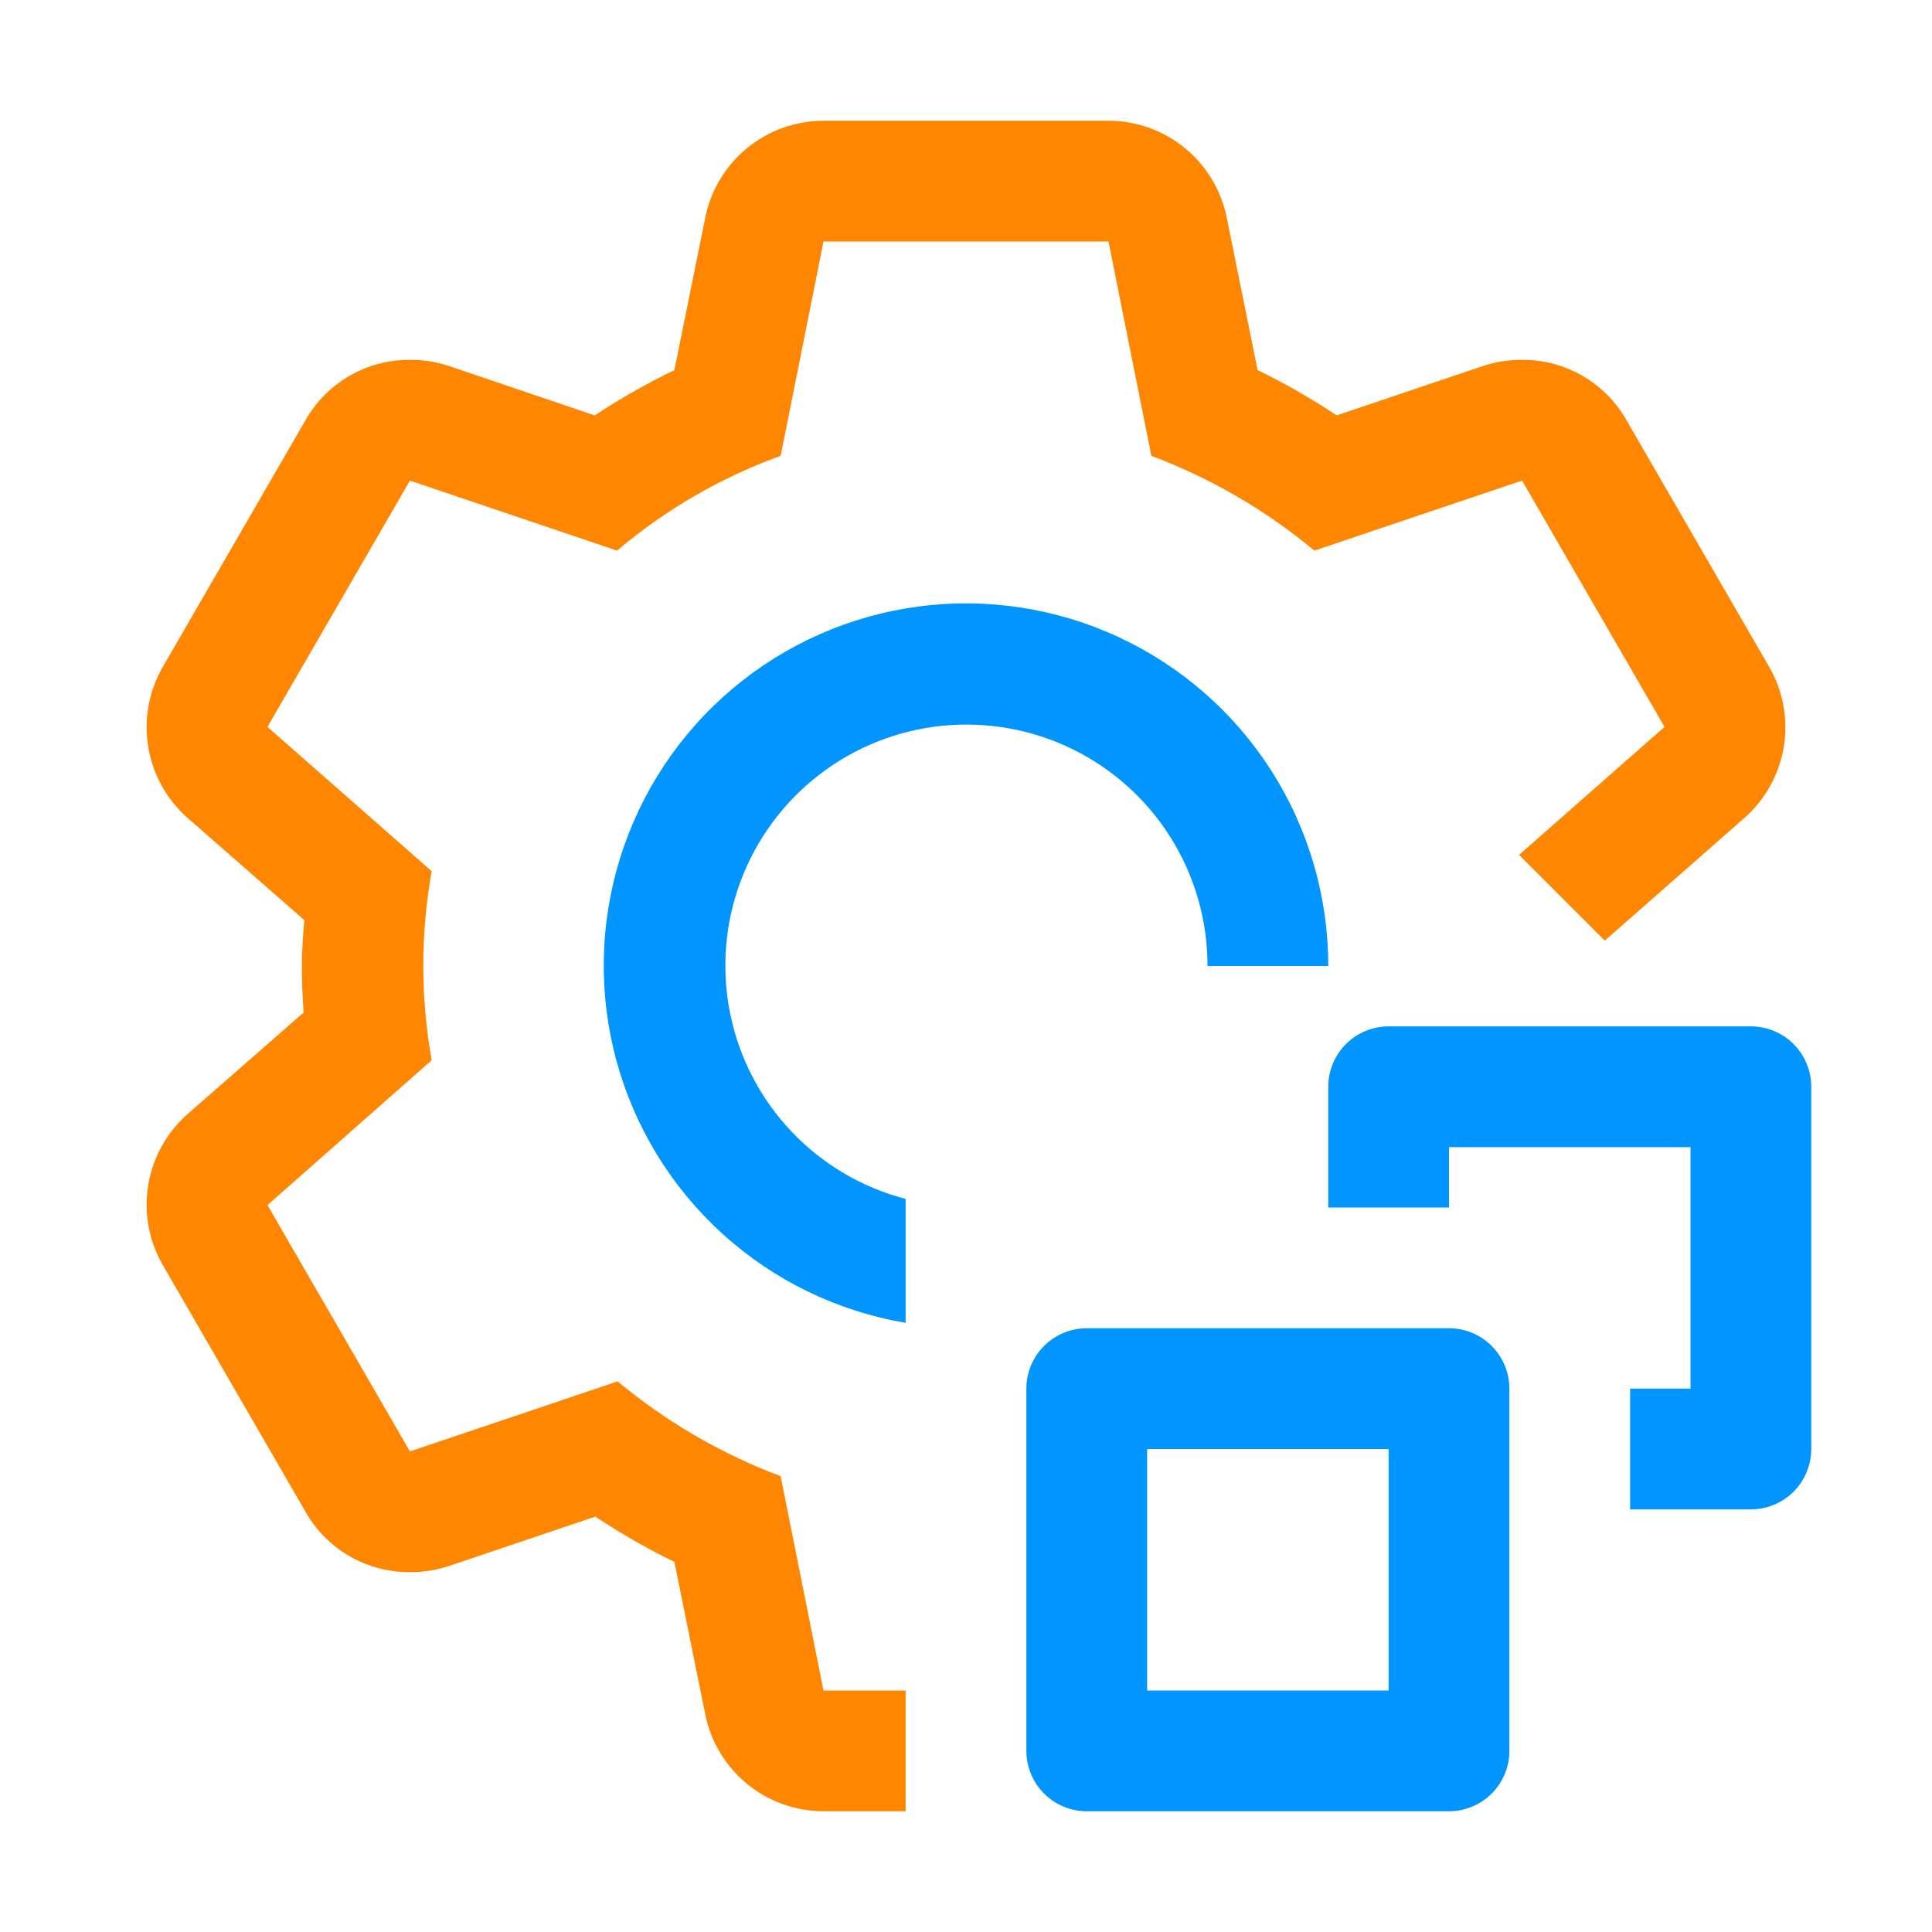 <svg width="93" height="93" viewBox="0 0 93 93" fill="none" xmlns="http://www.w3.org/2000/svg">
<path d="M84.281 72.656H78.469V66.844H81.375V55.219H69.75V58.125H63.938V52.312C63.938 51.542 64.244 50.803 64.789 50.258C65.334 49.712 66.073 49.406 66.844 49.406H84.281C85.052 49.406 85.791 49.712 86.336 50.258C86.881 50.803 87.188 51.542 87.188 52.312V69.75C87.188 70.521 86.881 71.26 86.336 71.805C85.791 72.35 85.052 72.656 84.281 72.656Z" fill="#0095FF"/>
<path d="M69.75 87.188H52.312C51.542 87.188 50.803 86.881 50.258 86.336C49.712 85.791 49.406 85.052 49.406 84.281V66.844C49.406 66.073 49.712 65.334 50.258 64.789C50.803 64.244 51.542 63.938 52.312 63.938H69.75C70.521 63.938 71.26 64.244 71.805 64.789C72.35 65.334 72.656 66.073 72.656 66.844V84.281C72.656 85.052 72.35 85.791 71.805 86.336C71.26 86.881 70.521 87.188 69.75 87.188ZM55.219 81.375H66.844V69.75H55.219V81.375ZM43.594 57.712C41.494 57.165 39.589 56.04 38.097 54.465C36.604 52.89 35.583 50.927 35.15 48.801C34.716 46.675 34.888 44.469 35.644 42.436C36.401 40.402 37.713 38.621 39.431 37.295C41.149 35.97 43.205 35.152 45.364 34.936C47.523 34.72 49.7 35.113 51.647 36.072C53.594 37.031 55.233 38.516 56.378 40.359C57.523 42.203 58.128 44.33 58.125 46.5H63.938C63.941 43.175 62.993 39.918 61.207 37.113C59.42 34.309 56.869 32.074 53.853 30.671C50.838 29.269 47.485 28.758 44.189 29.199C40.893 29.64 37.792 31.013 35.251 33.159C32.71 35.304 30.836 38.131 29.849 41.306C28.861 44.482 28.803 47.873 29.68 51.081C30.557 54.288 32.332 57.178 34.798 59.41C37.263 61.642 40.315 63.122 43.594 63.676V57.712Z" fill="#0095FF"/>
<path d="M83.962 39.38L77.248 45.279L73.121 41.153L80.125 34.991L73.266 23.134L63.269 26.505C60.927 24.556 58.275 23.013 55.422 21.942L53.359 11.625H39.641L37.578 21.942C34.702 22.983 32.035 24.528 29.702 26.505L19.733 23.134L12.875 34.991L20.78 41.937C20.242 44.946 20.242 48.025 20.78 51.034L12.875 58.009L19.733 69.866L29.731 66.495C32.073 68.444 34.725 69.987 37.578 71.058L39.641 81.375H43.594V87.188H39.641C38.297 87.186 36.995 86.72 35.956 85.867C34.918 85.013 34.207 83.827 33.945 82.508L32.463 75.185C31.147 74.543 29.875 73.815 28.656 73.005L21.593 75.388C20.993 75.584 20.365 75.682 19.733 75.679C18.712 75.686 17.708 75.42 16.824 74.909C15.941 74.398 15.209 73.661 14.706 72.772L7.847 60.915C7.168 59.75 6.916 58.385 7.134 57.054C7.351 55.723 8.024 54.509 9.038 53.62L14.618 48.738C14.56 47.982 14.531 47.256 14.531 46.5C14.531 45.744 14.589 45.018 14.648 44.291L9.038 39.38C8.024 38.491 7.351 37.277 7.134 35.946C6.916 34.615 7.168 33.25 7.847 32.085L14.706 20.227C15.209 19.339 15.941 18.602 16.824 18.091C17.708 17.58 18.712 17.314 19.733 17.321C20.365 17.318 20.993 17.416 21.593 17.612L28.627 19.995C29.856 19.185 31.138 18.457 32.463 17.815L33.945 10.492C34.207 9.173 34.918 7.987 35.956 7.134C36.995 6.28 38.297 5.814 39.641 5.812H53.359C54.703 5.814 56.005 6.28 57.044 7.134C58.082 7.987 58.793 9.173 59.055 10.492L60.537 17.815C61.853 18.457 63.125 19.185 64.344 19.995L71.406 17.612C72.007 17.416 72.635 17.318 73.266 17.321C74.287 17.314 75.292 17.58 76.175 18.091C77.059 18.602 77.791 19.339 78.294 20.227L85.153 32.085C85.831 33.25 86.084 34.615 85.866 35.946C85.649 37.277 84.975 38.491 83.962 39.38Z" fill="#FF8600"/>
</svg>
